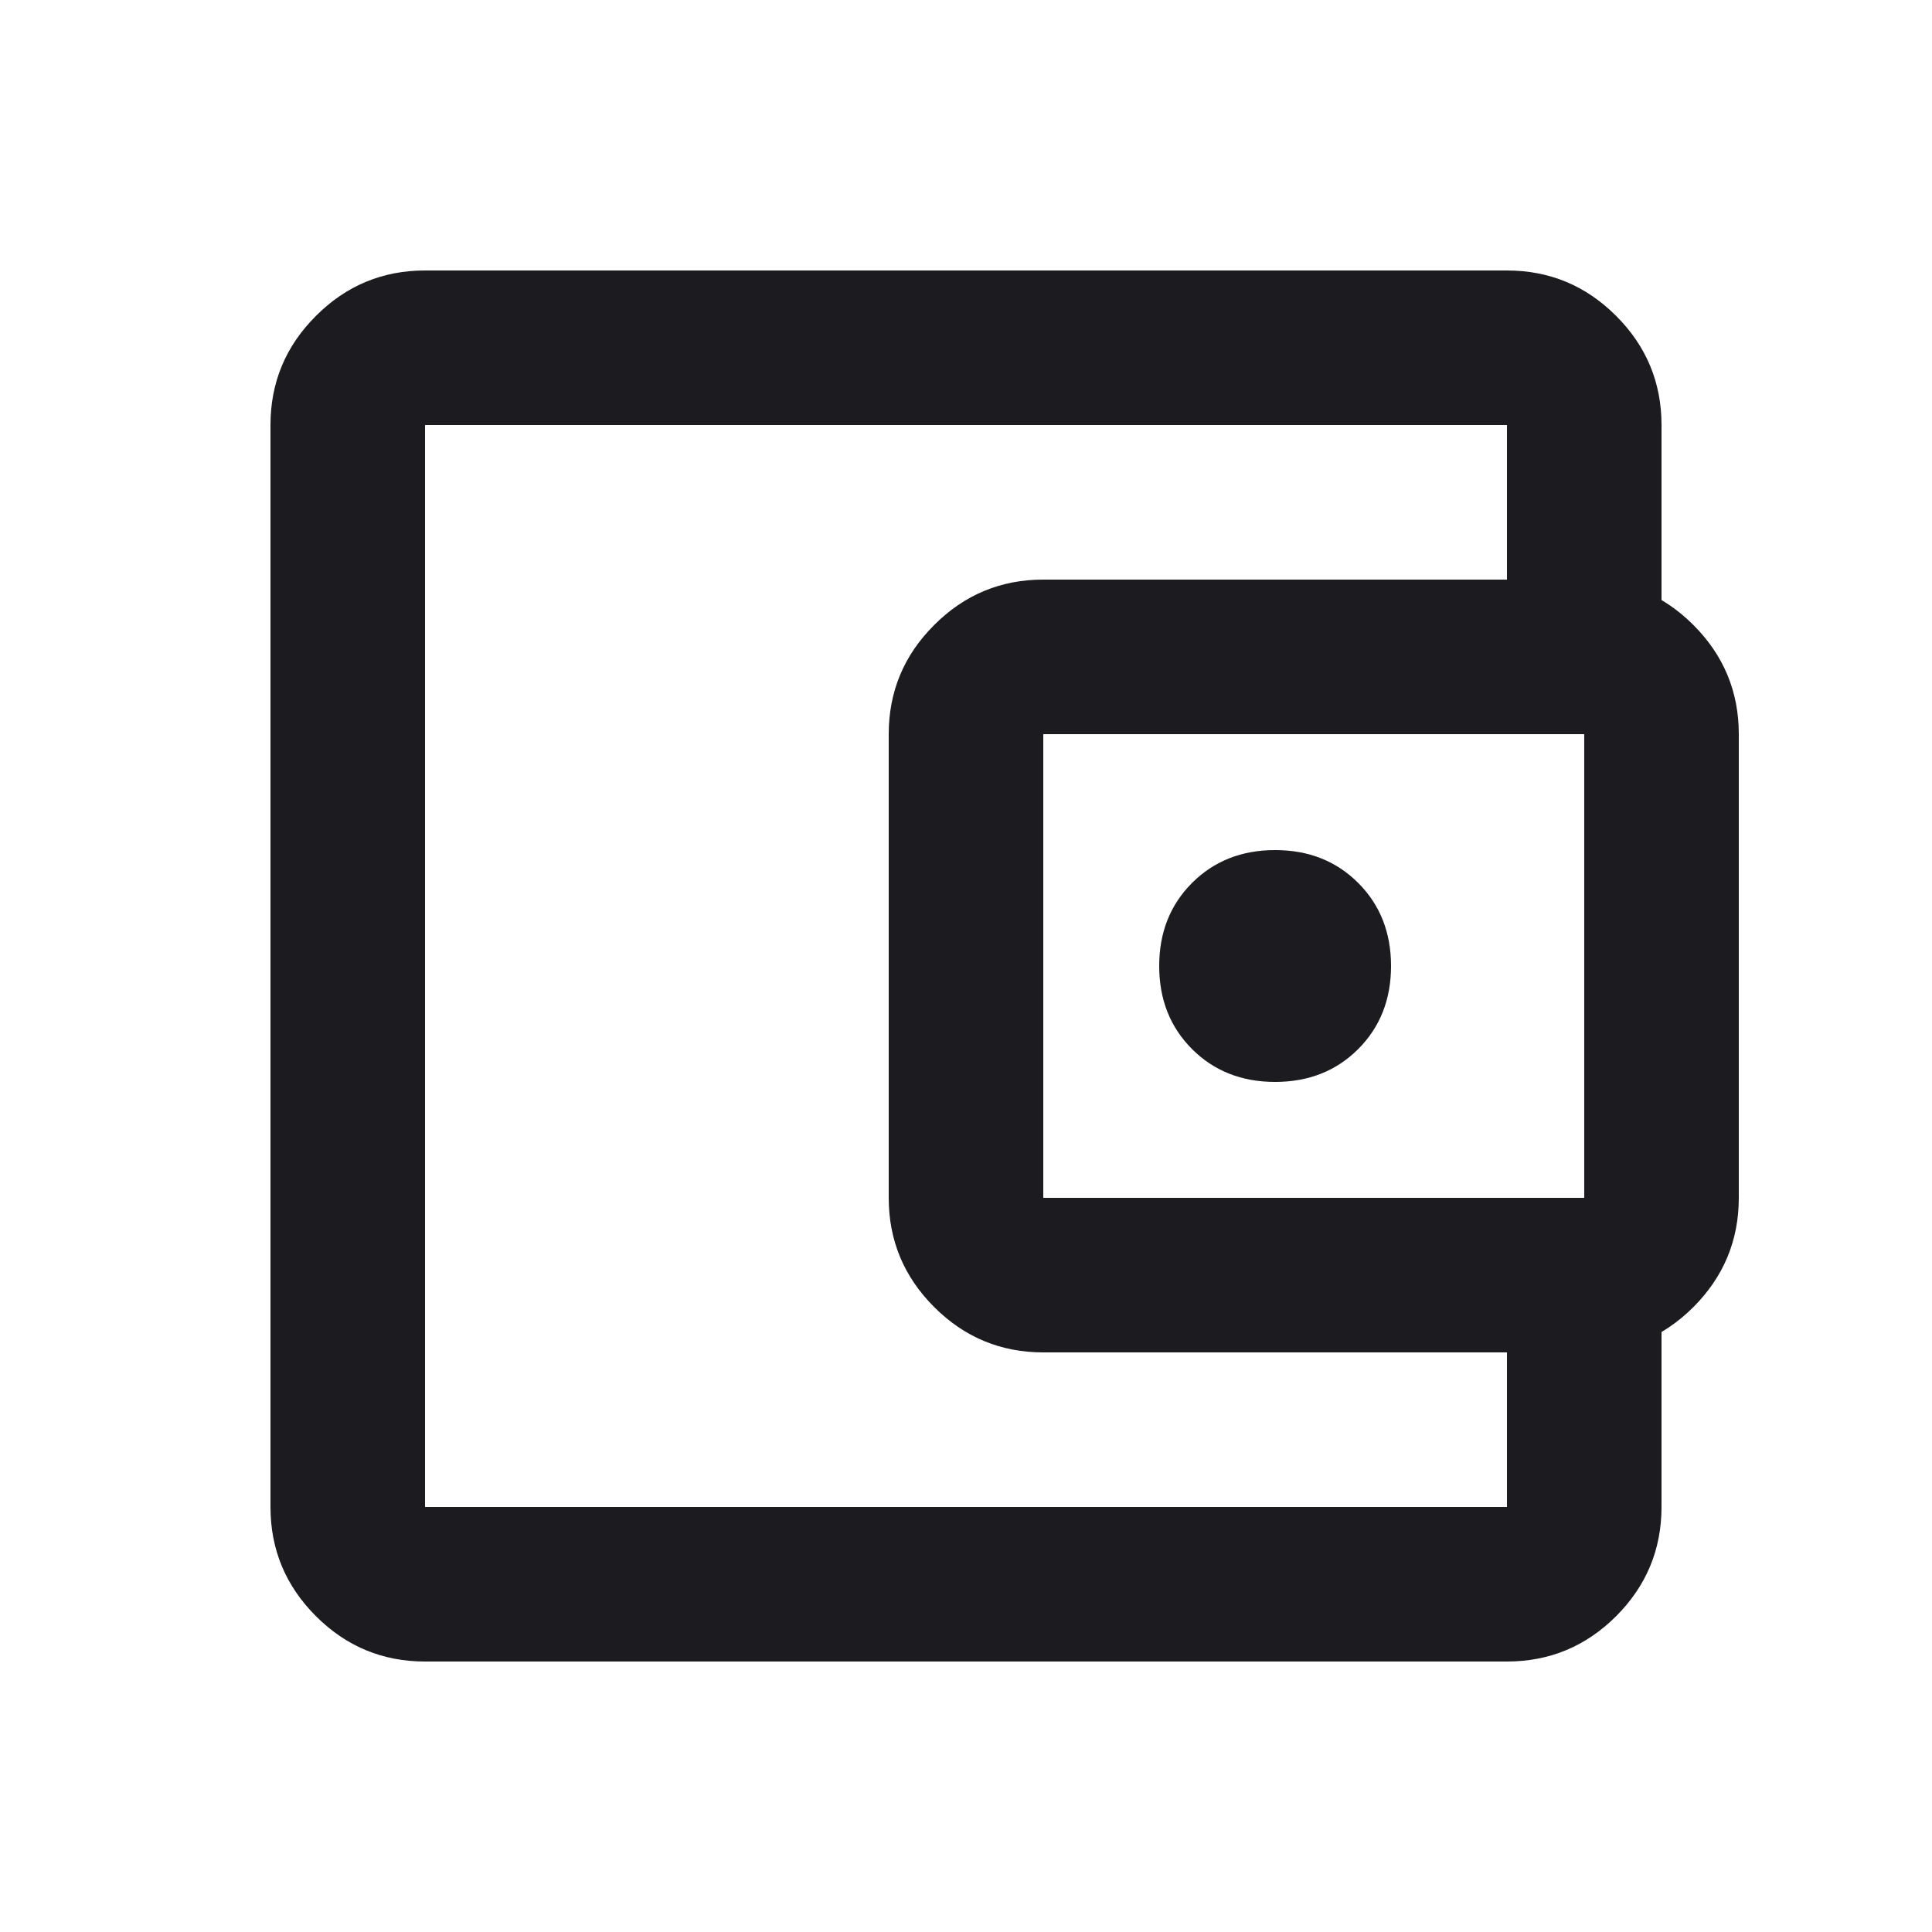<svg width="25" height="25" viewBox="0 0 25 25" fill="none" xmlns="http://www.w3.org/2000/svg">
<mask id="mask0_66_109" style="mask-type:alpha" maskUnits="userSpaceOnUse" x="0" y="0" width="25" height="25">
<rect x="0.5" y="0.5" width="24" height="24" fill="#D9D9D9"/>
</mask>
<g mask="url(#mask0_66_109)">
<path d="M16.5 14C16.933 14 17.292 13.858 17.575 13.575C17.858 13.292 18 12.933 18 12.5C18 12.067 17.858 11.708 17.575 11.425C17.292 11.142 16.933 11 16.5 11C16.067 11 15.708 11.142 15.425 11.425C15.142 11.708 15 12.067 15 12.5C15 12.933 15.142 13.292 15.425 13.575C15.708 13.858 16.067 14 16.5 14ZM5.5 21.5C4.95 21.5 4.479 21.304 4.088 20.913C3.696 20.521 3.5 20.05 3.5 19.5V5.5C3.5 4.95 3.696 4.479 4.088 4.088C4.479 3.696 4.95 3.5 5.5 3.5H19.5C20.05 3.5 20.521 3.696 20.913 4.088C21.304 4.479 21.5 4.95 21.5 5.5V8H19.5V5.5H5.5V19.5H19.5V17H21.5V19.5C21.5 20.05 21.304 20.521 20.913 20.913C20.521 21.304 20.05 21.5 19.5 21.5H5.5ZM13.5 17.5C12.95 17.5 12.479 17.304 12.088 16.913C11.696 16.521 11.5 16.05 11.5 15.5V9.5C11.5 8.95 11.696 8.479 12.088 8.088C12.479 7.696 12.95 7.5 13.5 7.5H20.5C21.05 7.5 21.521 7.696 21.913 8.088C22.304 8.479 22.5 8.95 22.5 9.5V15.5C22.5 16.05 22.304 16.521 21.913 16.913C21.521 17.304 21.05 17.5 20.5 17.5H13.5ZM20.5 15.5V9.5H13.5V15.5H20.5Z" fill="#1C1B1F"/>
</g>
</svg>
